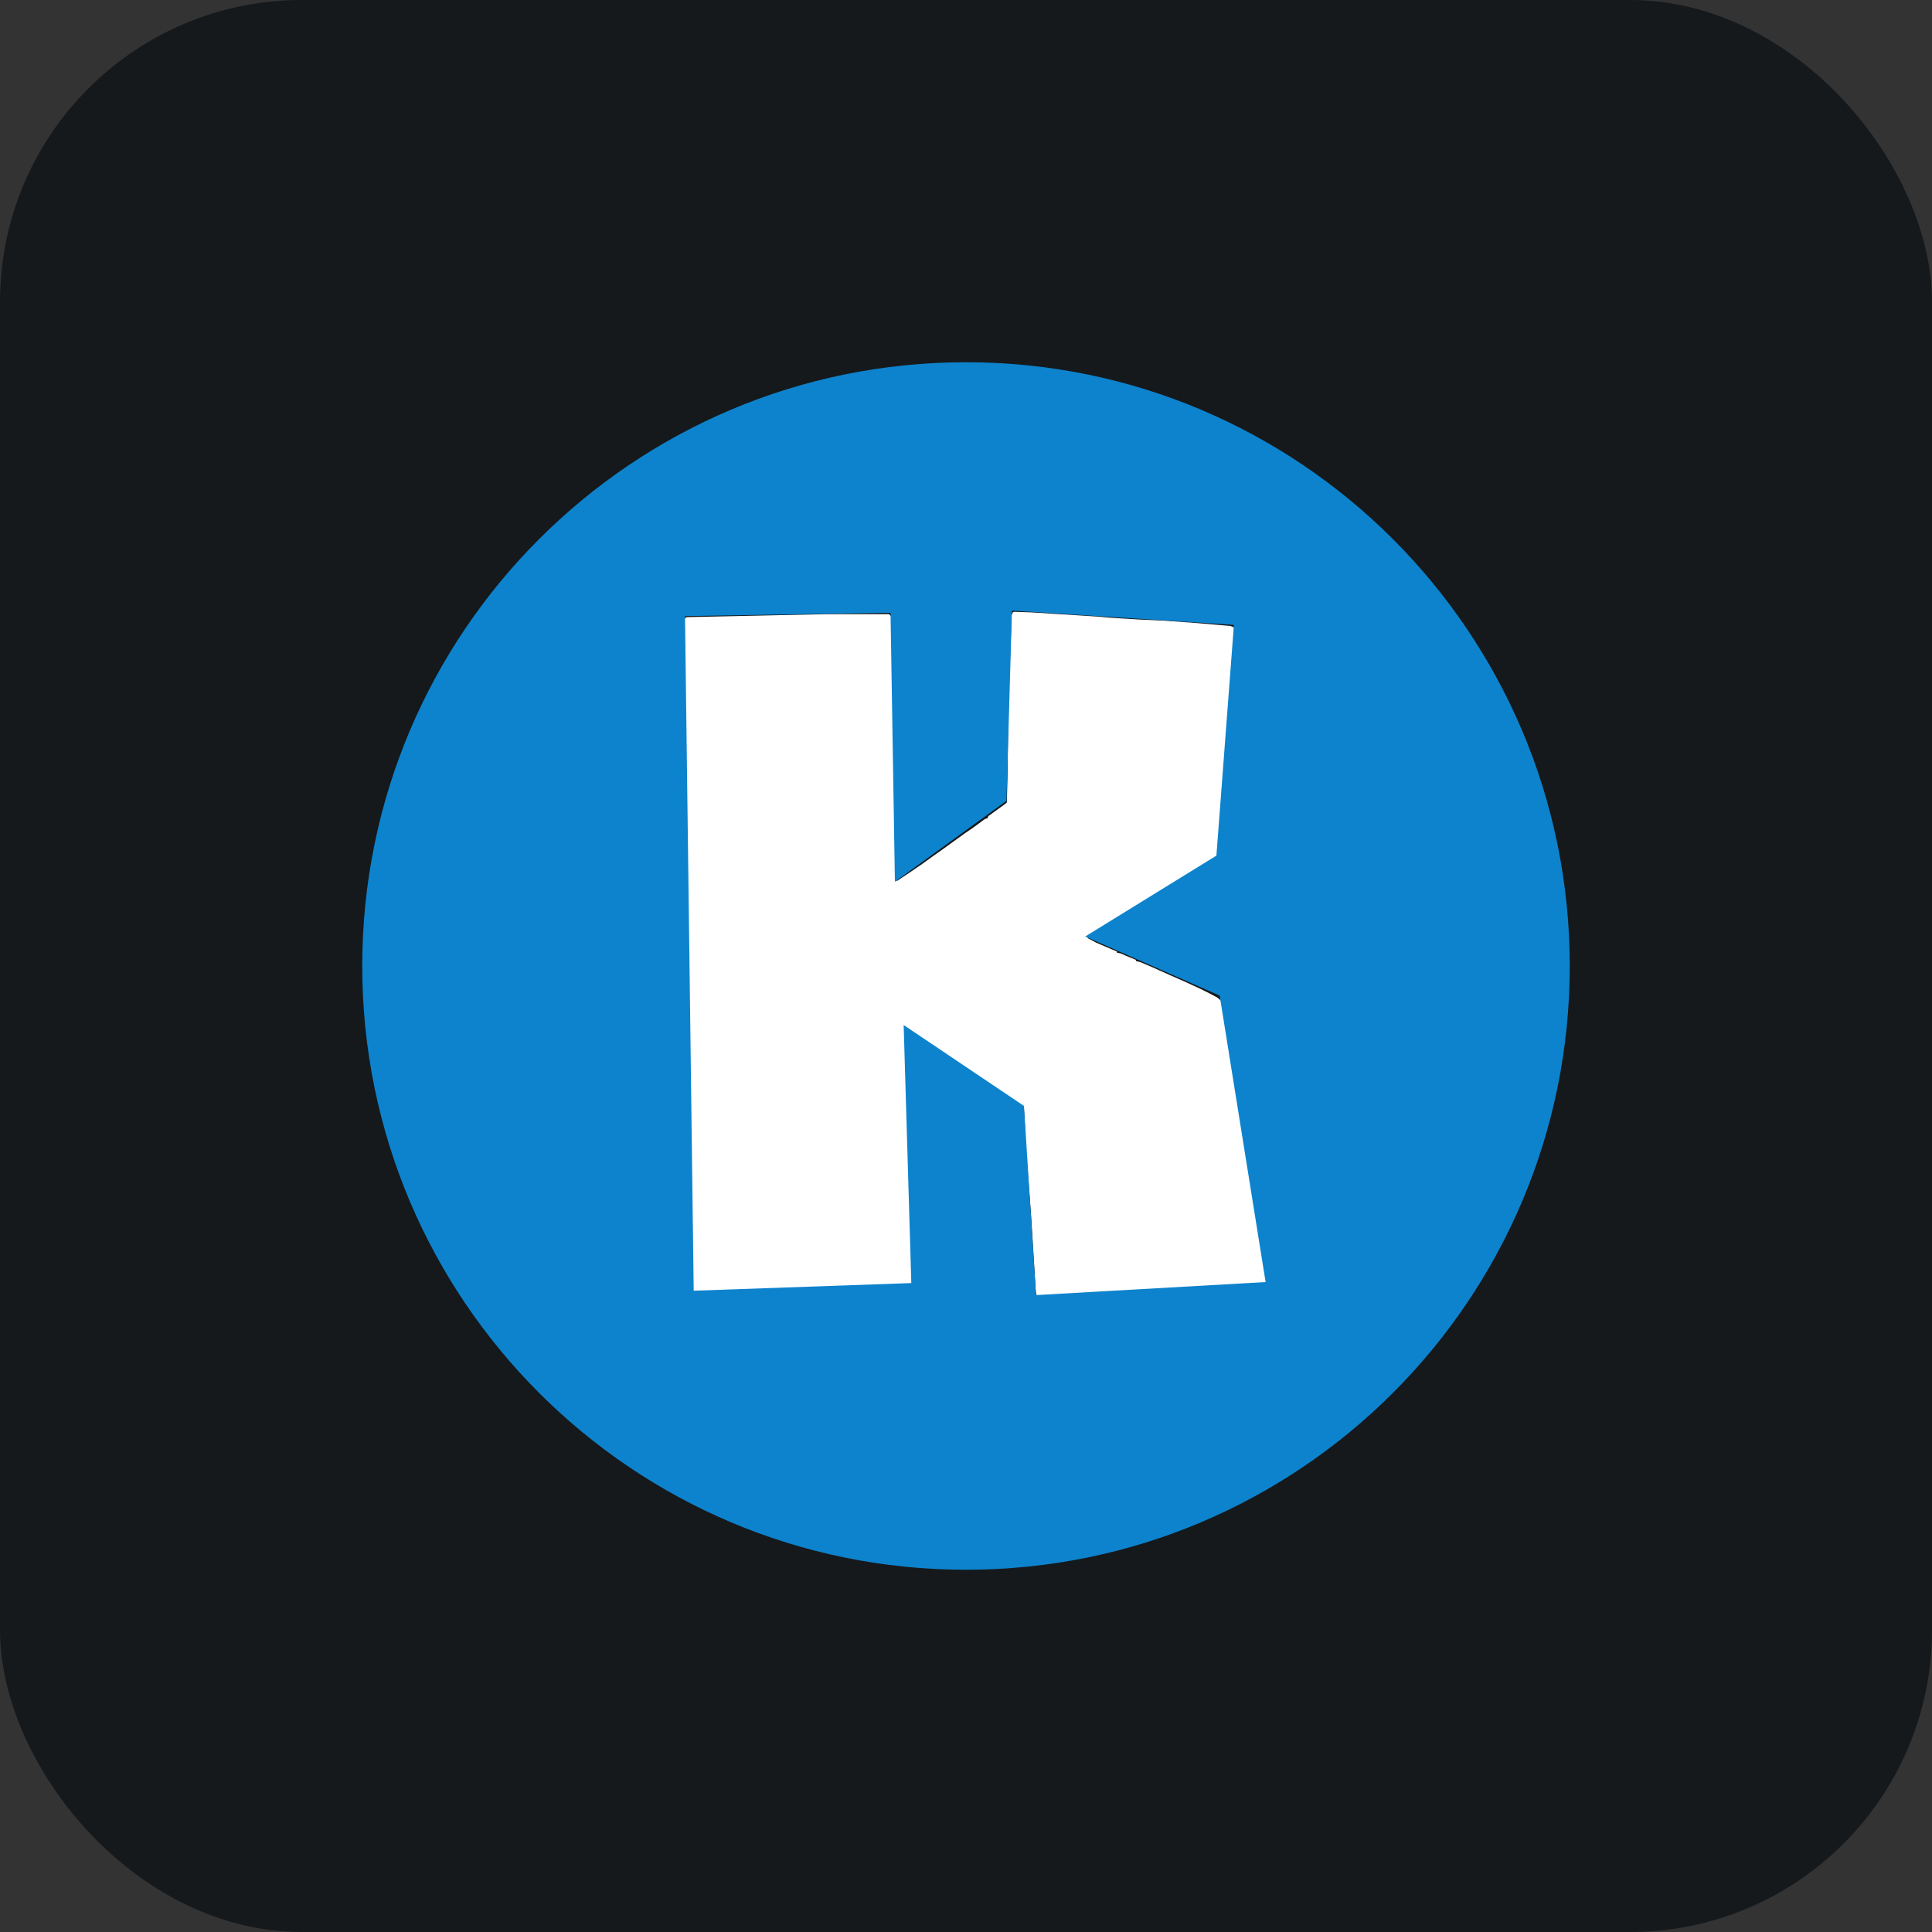 <svg width="256" height="256" title="Konva" viewBox="0 0 256 256" fill="none" xmlns="http://www.w3.org/2000/svg" id="konva">
<rect x="0" y="0" width="256" height="256" fill="#333333" stroke="none"/>
<style>
#konva {
    rect {fill: #15191C}

    @media (prefers-color-scheme: light) {
        rect {fill: #F4F2ED}
    }
}
</style>
<rect width="256" height="256" rx="40" fill="#15191C"/>
<path d="M134.353 81.067L136.706 81.145L145.333 81.694L147.137 81.851L150.902 82.086L154.275 82.243L158.588 82.557L163.059 82.949L163.451 83.106L163.686 83.42L163.765 83.655V85.224L163.216 92.831L162.745 98.557L162.275 104.988L161.726 110.635L161.569 112.91L161.333 113.38L160.784 113.929L157.804 115.812L155.922 116.988L154.275 118.008L153.02 118.792L151.216 119.89L149.49 120.988L148 121.851L146.039 123.027L144.784 123.812L144.078 124.282L145.255 124.91L148 126.086V126.243L148.471 126.322L149.176 126.635L150.51 127.184V127.341L151.137 127.498L152.784 128.204L155.059 129.224L157.02 130.086L159.059 131.027L160.314 131.655L161.333 132.204L161.961 132.753L162.196 133.459L163.451 141.067L164.235 146.243L165.412 153.537L166.353 159.498L167.294 164.753L167.765 167.498L168 169.145V169.851L167.765 170.165L166.667 170.322L160.784 170.714L151.294 171.263L147.608 171.498L139.059 172.125H137.647L137.412 171.969L137.255 171.184L136.627 161.067L136.157 154.871L136 153.224L135.765 148.204L135.686 147.027L135.608 146.714L134.824 146.243L134.118 145.773L130.667 143.42L127.294 141.145L126.98 140.831L126.588 140.675L125.412 139.89L123.608 138.714L122.98 138.322L122.902 138.165L122.353 137.929L120.157 136.439L119.843 136.282L120.157 141.537L120.392 146.635L120.706 159.89L120.941 168.282V170.165L120.863 170.322L120.549 170.4L117.725 170.557L99.843 171.184L93.569 171.498H91.843L91.765 171.42L91.686 168.361L91.608 159.812L91.294 145.537L91.059 130.086L90.902 123.263L90.823 119.106L90.745 111.42L90.667 88.204V82.557L90.745 81.929L90.98 81.773L109.569 81.38H117.804L118.196 81.773L118.275 83.498L118.431 93.537L118.588 101.224L118.745 112.204L118.824 116.753L120.471 115.655L122.196 114.478L123.608 113.459L124.941 112.518L127.765 110.478L129.02 109.616L130.51 108.518L130.824 108.439L130.98 108.125L132.392 107.106L133.255 106.478L133.412 106.322L133.49 103.341L133.569 97.694L133.725 90.557L133.882 86.322L134.039 81.537L134.196 81.145L134.353 81.067Z" fill="white"/>
<path d="M128 48C83.82 48 48 83.82 48 128C48 172.18 83.82 208 128 208C172.18 208 208 172.18 208 128C208 83.82 172.18 48 128 48ZM137.273 171.607L135.68 146.54L119.74 135.82L120.753 170.013L91.92 171.027L90.767 81.633L118 81.2L118.58 116.84L133.36 106.12L134.087 80.913L163.5 82.8L161.18 113.373L143.793 124.093L161.613 131.92L167.7 169.88L137.273 171.607Z" fill="#0D83CD"/>
</svg>